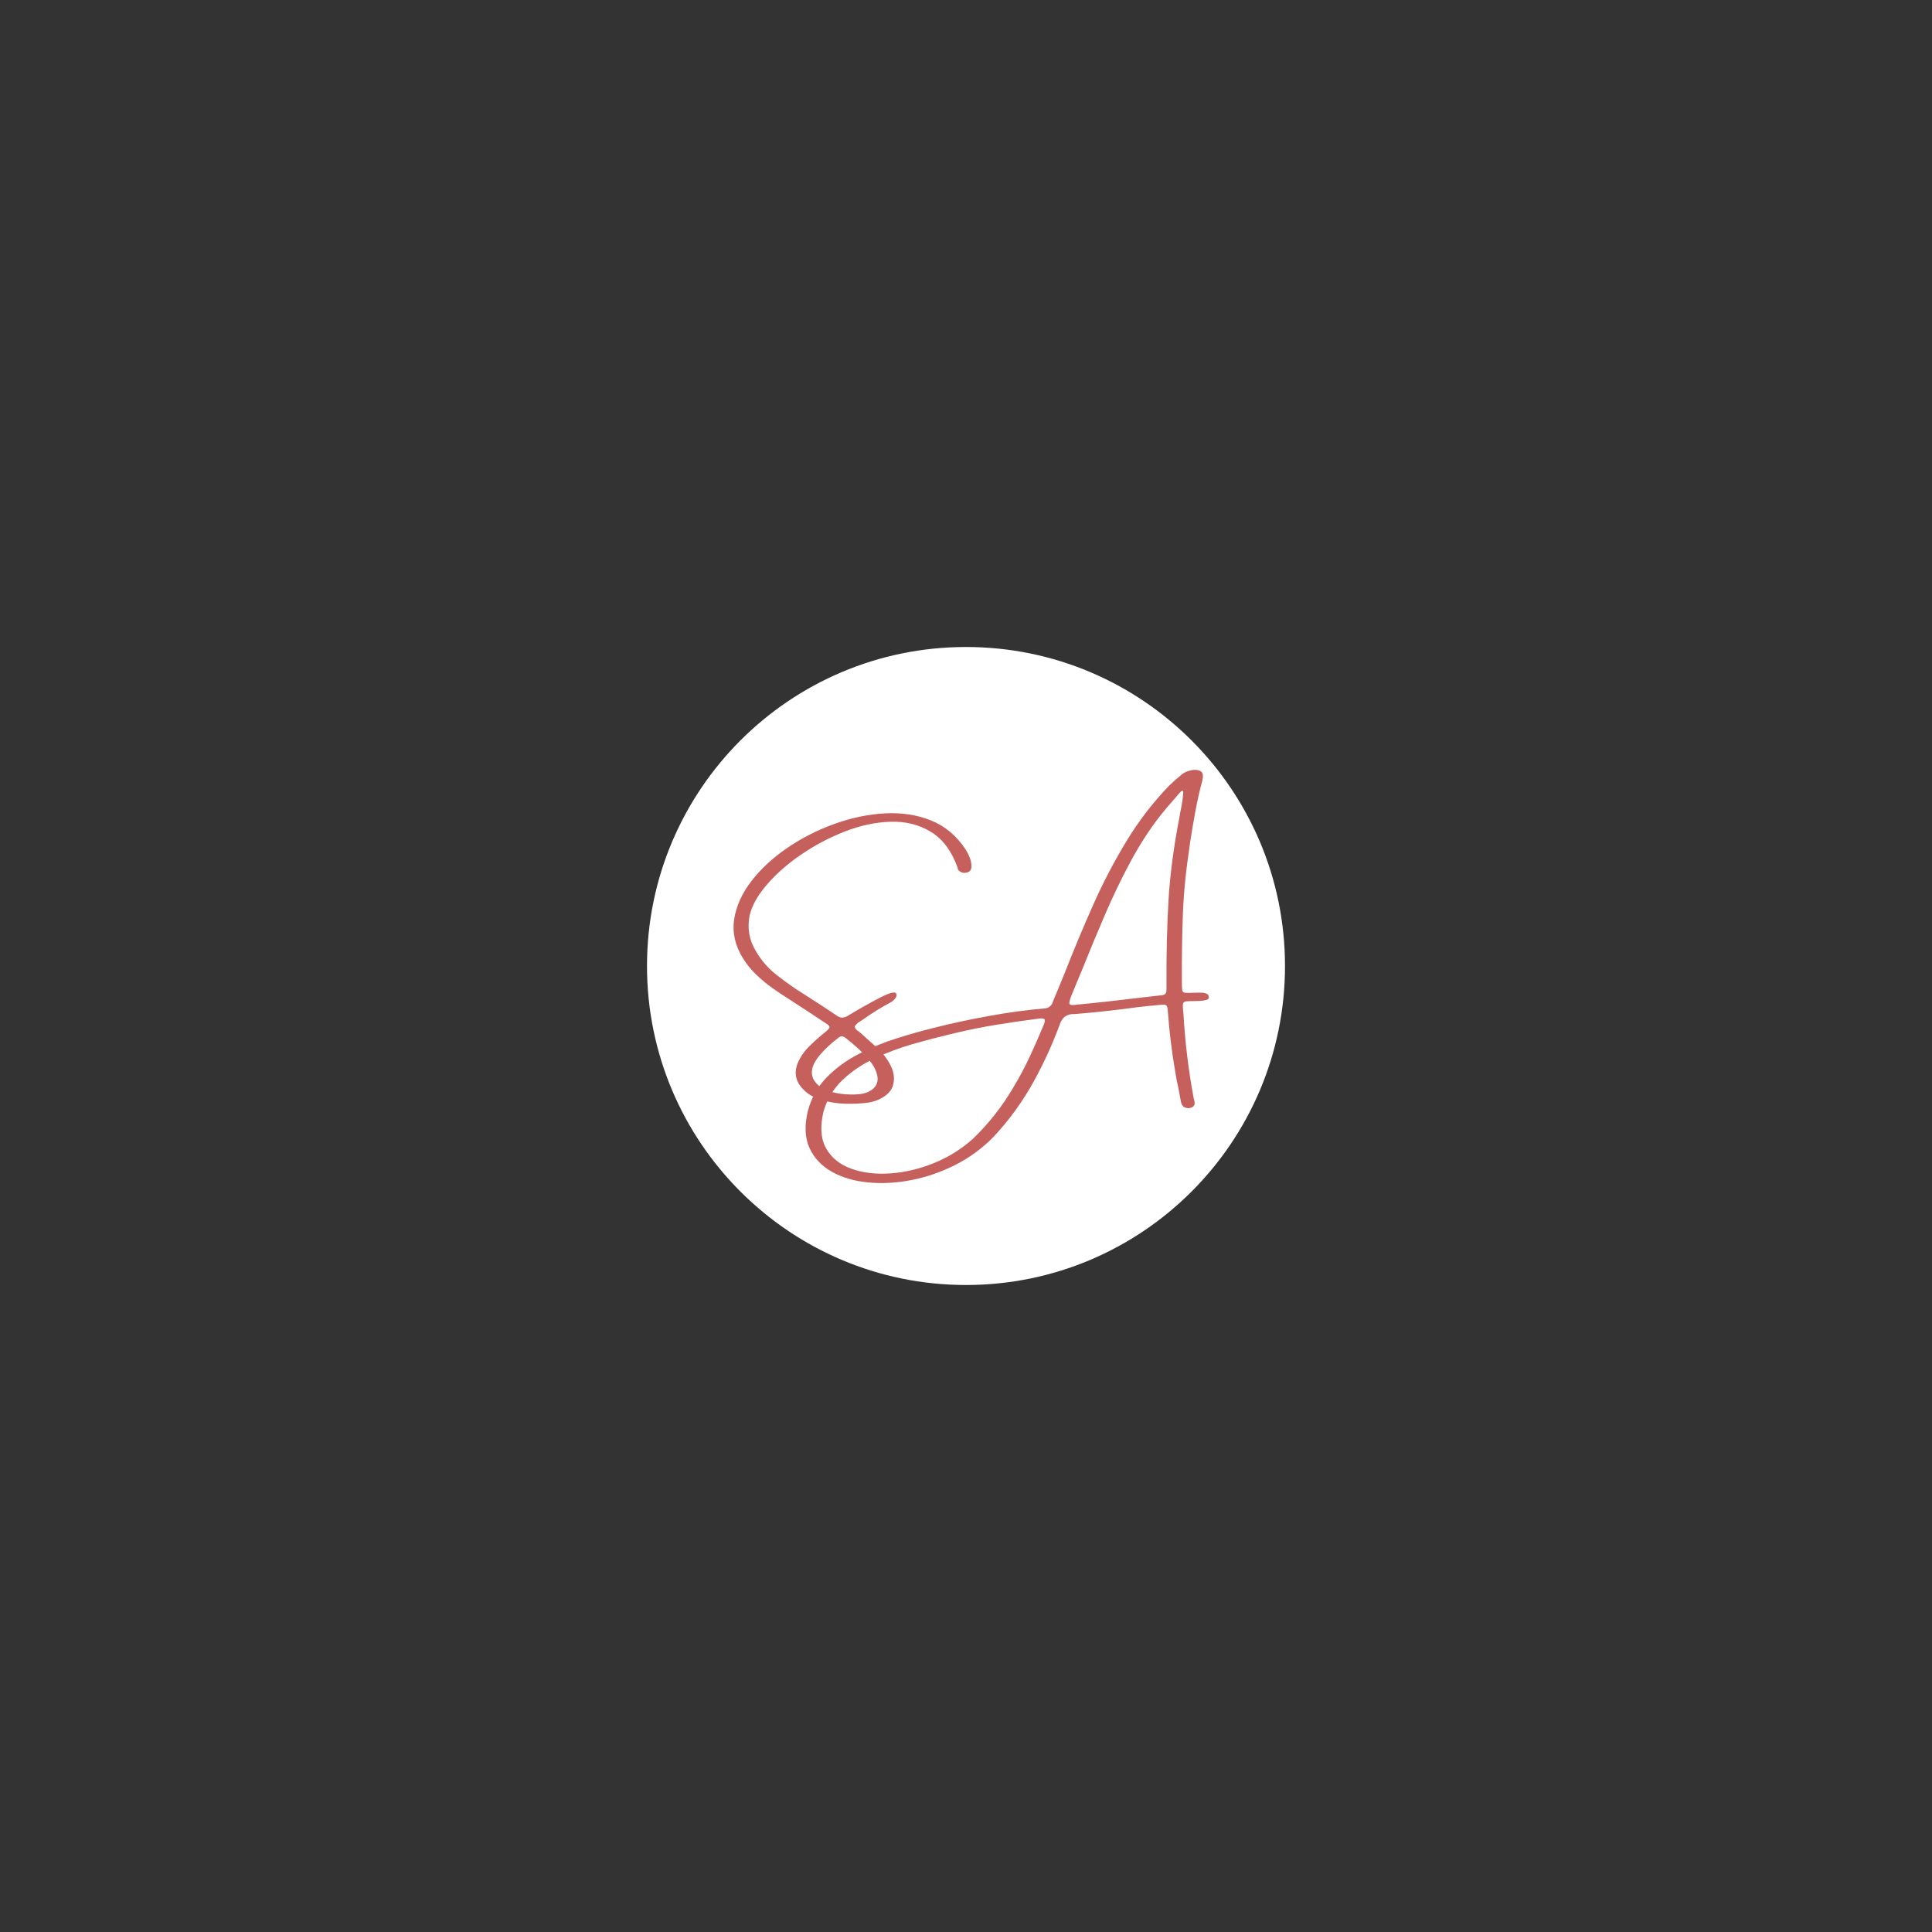 <svg xmlns="http://www.w3.org/2000/svg" xmlns:xlink="http://www.w3.org/1999/xlink" width="500" zoomAndPan="magnify" viewBox="0 0 375 375" height="500" preserveAspectRatio="xMidYMid meet" version="1.0"><rect x="0" y="0" width="375" height="375" fill="#333333" stroke="none"/><defs><g/><clipPath id="a08f12c0f4"><path d="M 125.582 125.582 L 249.418 125.582 L 249.418 249.418 L 125.582 249.418 Z M 125.582 125.582 " clip-rule="nonzero"/></clipPath><clipPath id="6fbfdb9e12"><path d="M 187.5 125.582 C 153.305 125.582 125.582 153.305 125.582 187.5 C 125.582 221.695 153.305 249.418 187.5 249.418 C 221.695 249.418 249.418 221.695 249.418 187.5 C 249.418 153.305 221.695 125.582 187.5 125.582 Z M 187.5 125.582 " clip-rule="nonzero"/></clipPath></defs><g clip-path="url(#a08f12c0f4)"><g clip-path="url(#6fbfdb9e12)"><path fill="#ffffff" d="M 125.582 125.582 L 249.418 125.582 L 249.418 249.418 L 125.582 249.418 Z M 125.582 125.582 " fill-opacity="1" fill-rule="nonzero"/></g></g><g fill="#c6605d" fill-opacity="1"><g transform="translate(148.912, 201.75)"><g><path d="M 16.156 10.688 C 16.75 10.707 17.336 10.688 17.922 10.625 C 18.516 10.562 19.078 10.414 19.609 10.188 C 21.211 9.414 21.758 8.203 21.25 6.547 C 20.977 5.703 20.547 4.926 19.953 4.219 C 19.266 3.352 18.508 2.547 17.688 1.797 C 16.875 1.055 16.035 0.348 15.172 -0.328 C 14.68 -0.691 14.223 -0.68 13.797 -0.297 C 12.461 0.703 11.266 1.816 10.203 3.047 C 9.734 3.598 9.336 4.203 9.016 4.859 C 8.328 6.492 8.672 7.875 10.047 9 C 10.703 9.508 11.43 9.879 12.234 10.109 C 13.504 10.492 14.812 10.688 16.156 10.688 Z M 16.969 -2.5 C 17.02 -2.281 17.113 -2.098 17.25 -1.953 C 17.395 -1.805 17.539 -1.688 17.688 -1.594 C 17.789 -1.52 17.895 -1.441 18 -1.359 C 18.406 -1.004 18.812 -0.641 19.219 -0.266 C 19.988 0.41 20.734 1.078 21.453 1.734 C 22.492 2.703 23.332 3.82 23.969 5.094 C 24.602 6.363 24.766 7.598 24.453 8.797 C 24.148 10.004 23.211 10.961 21.641 11.672 C 20.973 11.973 20.27 12.176 19.531 12.281 C 18.102 12.457 16.664 12.523 15.219 12.484 C 13.781 12.453 12.363 12.25 10.969 11.875 C 10.281 11.688 9.617 11.441 8.984 11.141 C 8.348 10.836 7.773 10.441 7.266 9.953 C 5.441 8.297 5.062 6.359 6.125 4.141 C 6.551 3.273 7.094 2.484 7.75 1.766 C 8.832 0.648 9.977 -0.391 11.188 -1.359 C 11.801 -1.836 12.102 -2.188 12.094 -2.406 C 12.082 -2.633 11.727 -2.953 11.031 -3.359 C 9.789 -4.191 8.535 -5.02 7.266 -5.844 C 6.586 -6.27 5.922 -6.703 5.266 -7.141 C 4.859 -7.422 4.453 -7.688 4.047 -7.938 C 3.023 -8.582 2.02 -9.254 1.031 -9.953 C -0.094 -10.754 -1.145 -11.625 -2.125 -12.562 C -3.102 -13.5 -3.961 -14.562 -4.703 -15.75 C -6.234 -18.219 -6.801 -20.738 -6.406 -23.312 C -6.02 -25.883 -4.898 -28.363 -3.047 -30.75 C -1.203 -33.133 1.117 -35.281 3.922 -37.188 C 6.734 -39.102 9.773 -40.648 13.047 -41.828 C 16.328 -43.016 19.594 -43.695 22.844 -43.875 C 26.094 -44.051 29.078 -43.594 31.797 -42.5 C 34.523 -41.406 36.77 -39.52 38.531 -36.844 C 38.844 -36.352 39.102 -35.836 39.312 -35.297 C 39.531 -34.754 39.641 -34.176 39.641 -33.562 C 39.641 -32.945 39.363 -32.562 38.812 -32.406 C 38.426 -32.301 38.07 -32.305 37.75 -32.422 C 37.438 -32.547 37.195 -32.734 37.031 -32.984 C 37.008 -33.055 36.988 -33.145 36.969 -33.25 C 36.945 -33.301 36.938 -33.352 36.938 -33.406 C 35.758 -36.633 34.023 -38.938 31.734 -40.312 C 29.441 -41.695 26.848 -42.344 23.953 -42.25 C 21.055 -42.164 18.098 -41.535 15.078 -40.359 C 12.055 -39.18 9.219 -37.68 6.562 -35.859 C 3.914 -34.047 1.695 -32.094 -0.094 -30 C -1.895 -27.914 -3.008 -25.891 -3.438 -23.922 C -3.883 -21.473 -3.469 -19.207 -2.188 -17.125 C -1.164 -15.363 0.133 -13.852 1.719 -12.594 C 2.938 -11.633 4.18 -10.723 5.453 -9.859 C 6.598 -9.109 7.734 -8.379 8.859 -7.672 C 10.41 -6.68 11.941 -5.676 13.453 -4.656 C 13.879 -4.344 14.273 -4.203 14.641 -4.234 C 15.016 -4.266 15.406 -4.414 15.812 -4.688 C 17.832 -5.906 19.82 -7.023 21.781 -8.047 C 23.75 -9.066 24.836 -9.348 25.047 -8.891 C 25.266 -8.43 24.957 -7.895 24.125 -7.281 C 22.156 -6.238 20.266 -5.066 18.453 -3.766 C 18.348 -3.723 18.25 -3.66 18.156 -3.578 C 17.676 -3.328 17.281 -2.969 16.969 -2.5 Z M 16.969 -2.5 "/></g></g></g><g fill="#c6605d" fill-opacity="1"><g transform="translate(173.225, 201.75)"><g><path d="M 61.141 -8.781 C 61.223 -8.727 61.285 -8.645 61.328 -8.531 C 61.379 -8.414 61.406 -8.305 61.406 -8.203 C 61.438 -7.953 61.289 -7.773 60.969 -7.672 C 60.656 -7.578 60.254 -7.516 59.766 -7.484 C 59.273 -7.453 58.789 -7.438 58.312 -7.438 C 57.695 -7.438 57.238 -7.414 56.938 -7.375 C 56.633 -7.312 56.457 -7.172 56.406 -6.953 C 56.352 -6.742 56.348 -6.383 56.391 -5.875 C 56.422 -5.594 56.453 -5.266 56.484 -4.891 C 56.805 0.648 57.477 6.145 58.5 11.594 C 58.52 11.695 58.551 11.789 58.594 11.875 C 58.633 12.07 58.656 12.273 58.656 12.484 C 58.613 12.836 58.398 13.086 58.016 13.234 C 57.629 13.391 57.223 13.383 56.797 13.219 C 56.379 13.062 56.109 12.676 55.984 12.062 C 55.828 11.238 55.676 10.422 55.531 9.609 C 55.27 8.484 55.051 7.348 54.875 6.203 C 54.207 2.336 53.734 -1.547 53.453 -5.453 C 53.43 -6.066 53.332 -6.445 53.156 -6.594 C 52.977 -6.75 52.57 -6.785 51.938 -6.703 C 50.445 -6.578 48.977 -6.426 47.531 -6.25 C 43.5 -5.695 39.457 -5.254 35.406 -4.922 C 35.383 -4.922 35.359 -4.922 35.328 -4.922 C 35.285 -4.922 35.234 -4.922 35.172 -4.922 C 33.828 -4.941 32.926 -4.266 32.469 -2.891 C 31.082 0.879 29.426 4.516 27.5 8.016 C 25.332 11.984 22.695 15.625 19.594 18.938 C 17.426 21.156 14.957 22.961 12.188 24.359 C 9.414 25.766 6.562 26.75 3.625 27.312 C 0.695 27.875 -2.102 28.02 -4.781 27.75 C -7.457 27.488 -9.785 26.801 -11.766 25.688 C -13.754 24.57 -15.195 23.039 -16.094 21.094 C -16.988 19.145 -17.102 16.77 -16.438 13.969 C -15.781 11.426 -14.57 9.242 -12.812 7.422 C -11.051 5.609 -8.984 4.086 -6.609 2.859 C -4.242 1.629 -1.785 0.613 0.766 -0.188 C 3.316 -1 5.727 -1.68 8 -2.234 C 11.332 -3.086 14.875 -3.852 18.625 -4.531 C 22.375 -5.219 25.957 -5.707 29.375 -6 C 30.258 -6.02 30.852 -6.461 31.156 -7.328 C 31.363 -7.91 31.598 -8.488 31.859 -9.062 C 31.961 -9.312 32.062 -9.547 32.156 -9.766 C 32.633 -10.953 33.117 -12.141 33.609 -13.328 C 35.266 -17.555 37.047 -21.816 38.953 -26.109 C 40.867 -30.41 43.023 -34.535 45.422 -38.484 C 47.828 -42.441 50.582 -46.023 53.688 -49.234 C 54.477 -50.004 55.305 -50.738 56.172 -51.438 C 56.578 -51.781 57.145 -52.039 57.875 -52.219 C 58.602 -52.395 59.223 -52.359 59.734 -52.109 C 60.242 -51.867 60.383 -51.266 60.156 -50.297 C 59.625 -48.297 59.164 -46.258 58.781 -44.188 C 58.395 -42.113 58.047 -40.047 57.734 -37.984 C 57.734 -37.879 57.723 -37.773 57.703 -37.672 C 56.984 -32.992 56.539 -28.582 56.375 -24.438 C 56.219 -20.301 56.148 -15.875 56.172 -11.156 C 56.172 -10.645 56.191 -10.133 56.234 -9.625 C 56.273 -9.27 56.457 -9.082 56.781 -9.062 C 57.344 -9.02 57.895 -9.02 58.438 -9.062 C 59.07 -9.082 59.707 -9.082 60.344 -9.062 C 60.625 -9.02 60.891 -8.926 61.141 -8.781 Z M 29.406 -2.938 C 29.613 -3.488 29.633 -3.828 29.469 -3.953 C 29.301 -4.086 28.938 -4.113 28.375 -4.031 C 25.664 -3.688 22.961 -3.297 20.266 -2.859 C 17.566 -2.422 14.891 -1.883 12.234 -1.25 C 11.848 -1.145 11.453 -1.051 11.047 -0.969 C 8.836 -0.438 6.461 0.188 3.922 0.906 C 1.391 1.633 -1.07 2.562 -3.469 3.688 C -5.875 4.812 -7.953 6.211 -9.703 7.891 C -11.461 9.566 -12.688 11.594 -13.375 13.969 C -14.082 16.926 -13.914 19.32 -12.875 21.156 C -11.832 23 -10.191 24.316 -7.953 25.109 C -5.711 25.91 -3.18 26.207 -0.359 26 C 2.453 25.801 5.258 25.133 8.062 24 C 10.863 22.863 13.379 21.297 15.609 19.297 C 18.711 16.305 21.348 12.953 23.516 9.234 C 24.68 7.297 25.738 5.305 26.688 3.266 C 27.633 1.223 28.539 -0.844 29.406 -2.938 Z M 55.75 -43.375 C 55.75 -43.438 55.758 -43.516 55.781 -43.609 C 55.863 -44.023 55.973 -44.598 56.109 -45.328 C 56.254 -46.066 56.348 -46.734 56.391 -47.328 C 56.473 -47.836 56.457 -48.141 56.344 -48.234 C 56.227 -48.336 55.957 -48.133 55.531 -47.625 C 55.27 -47.32 55.016 -47.02 54.766 -46.719 C 53.785 -45.633 52.844 -44.52 51.938 -43.375 C 49.875 -40.727 47.945 -37.738 46.156 -34.406 C 44.375 -31.082 42.719 -27.633 41.188 -24.062 C 39.656 -20.5 38.211 -17.023 36.859 -13.641 C 36.223 -12.078 35.598 -10.57 34.984 -9.125 C 34.453 -7.875 34.25 -7.125 34.375 -6.875 C 34.5 -6.633 35.082 -6.609 36.125 -6.797 C 36.281 -6.797 36.461 -6.805 36.672 -6.828 C 39.805 -7.129 42.926 -7.473 46.031 -7.859 C 47.395 -8.016 48.75 -8.172 50.094 -8.328 C 50.363 -8.367 50.629 -8.398 50.891 -8.422 C 51.348 -8.484 51.82 -8.535 52.312 -8.578 C 52.613 -8.609 52.832 -8.703 52.969 -8.859 C 53.113 -9.016 53.188 -9.27 53.188 -9.625 C 53.188 -9.844 53.188 -10.082 53.188 -10.344 C 53.188 -10.469 53.188 -10.594 53.188 -10.719 C 53.156 -16.488 53.285 -21.906 53.578 -26.969 C 53.879 -32.039 54.602 -37.508 55.75 -43.375 Z M 55.75 -43.375 "/></g></g></g></svg>